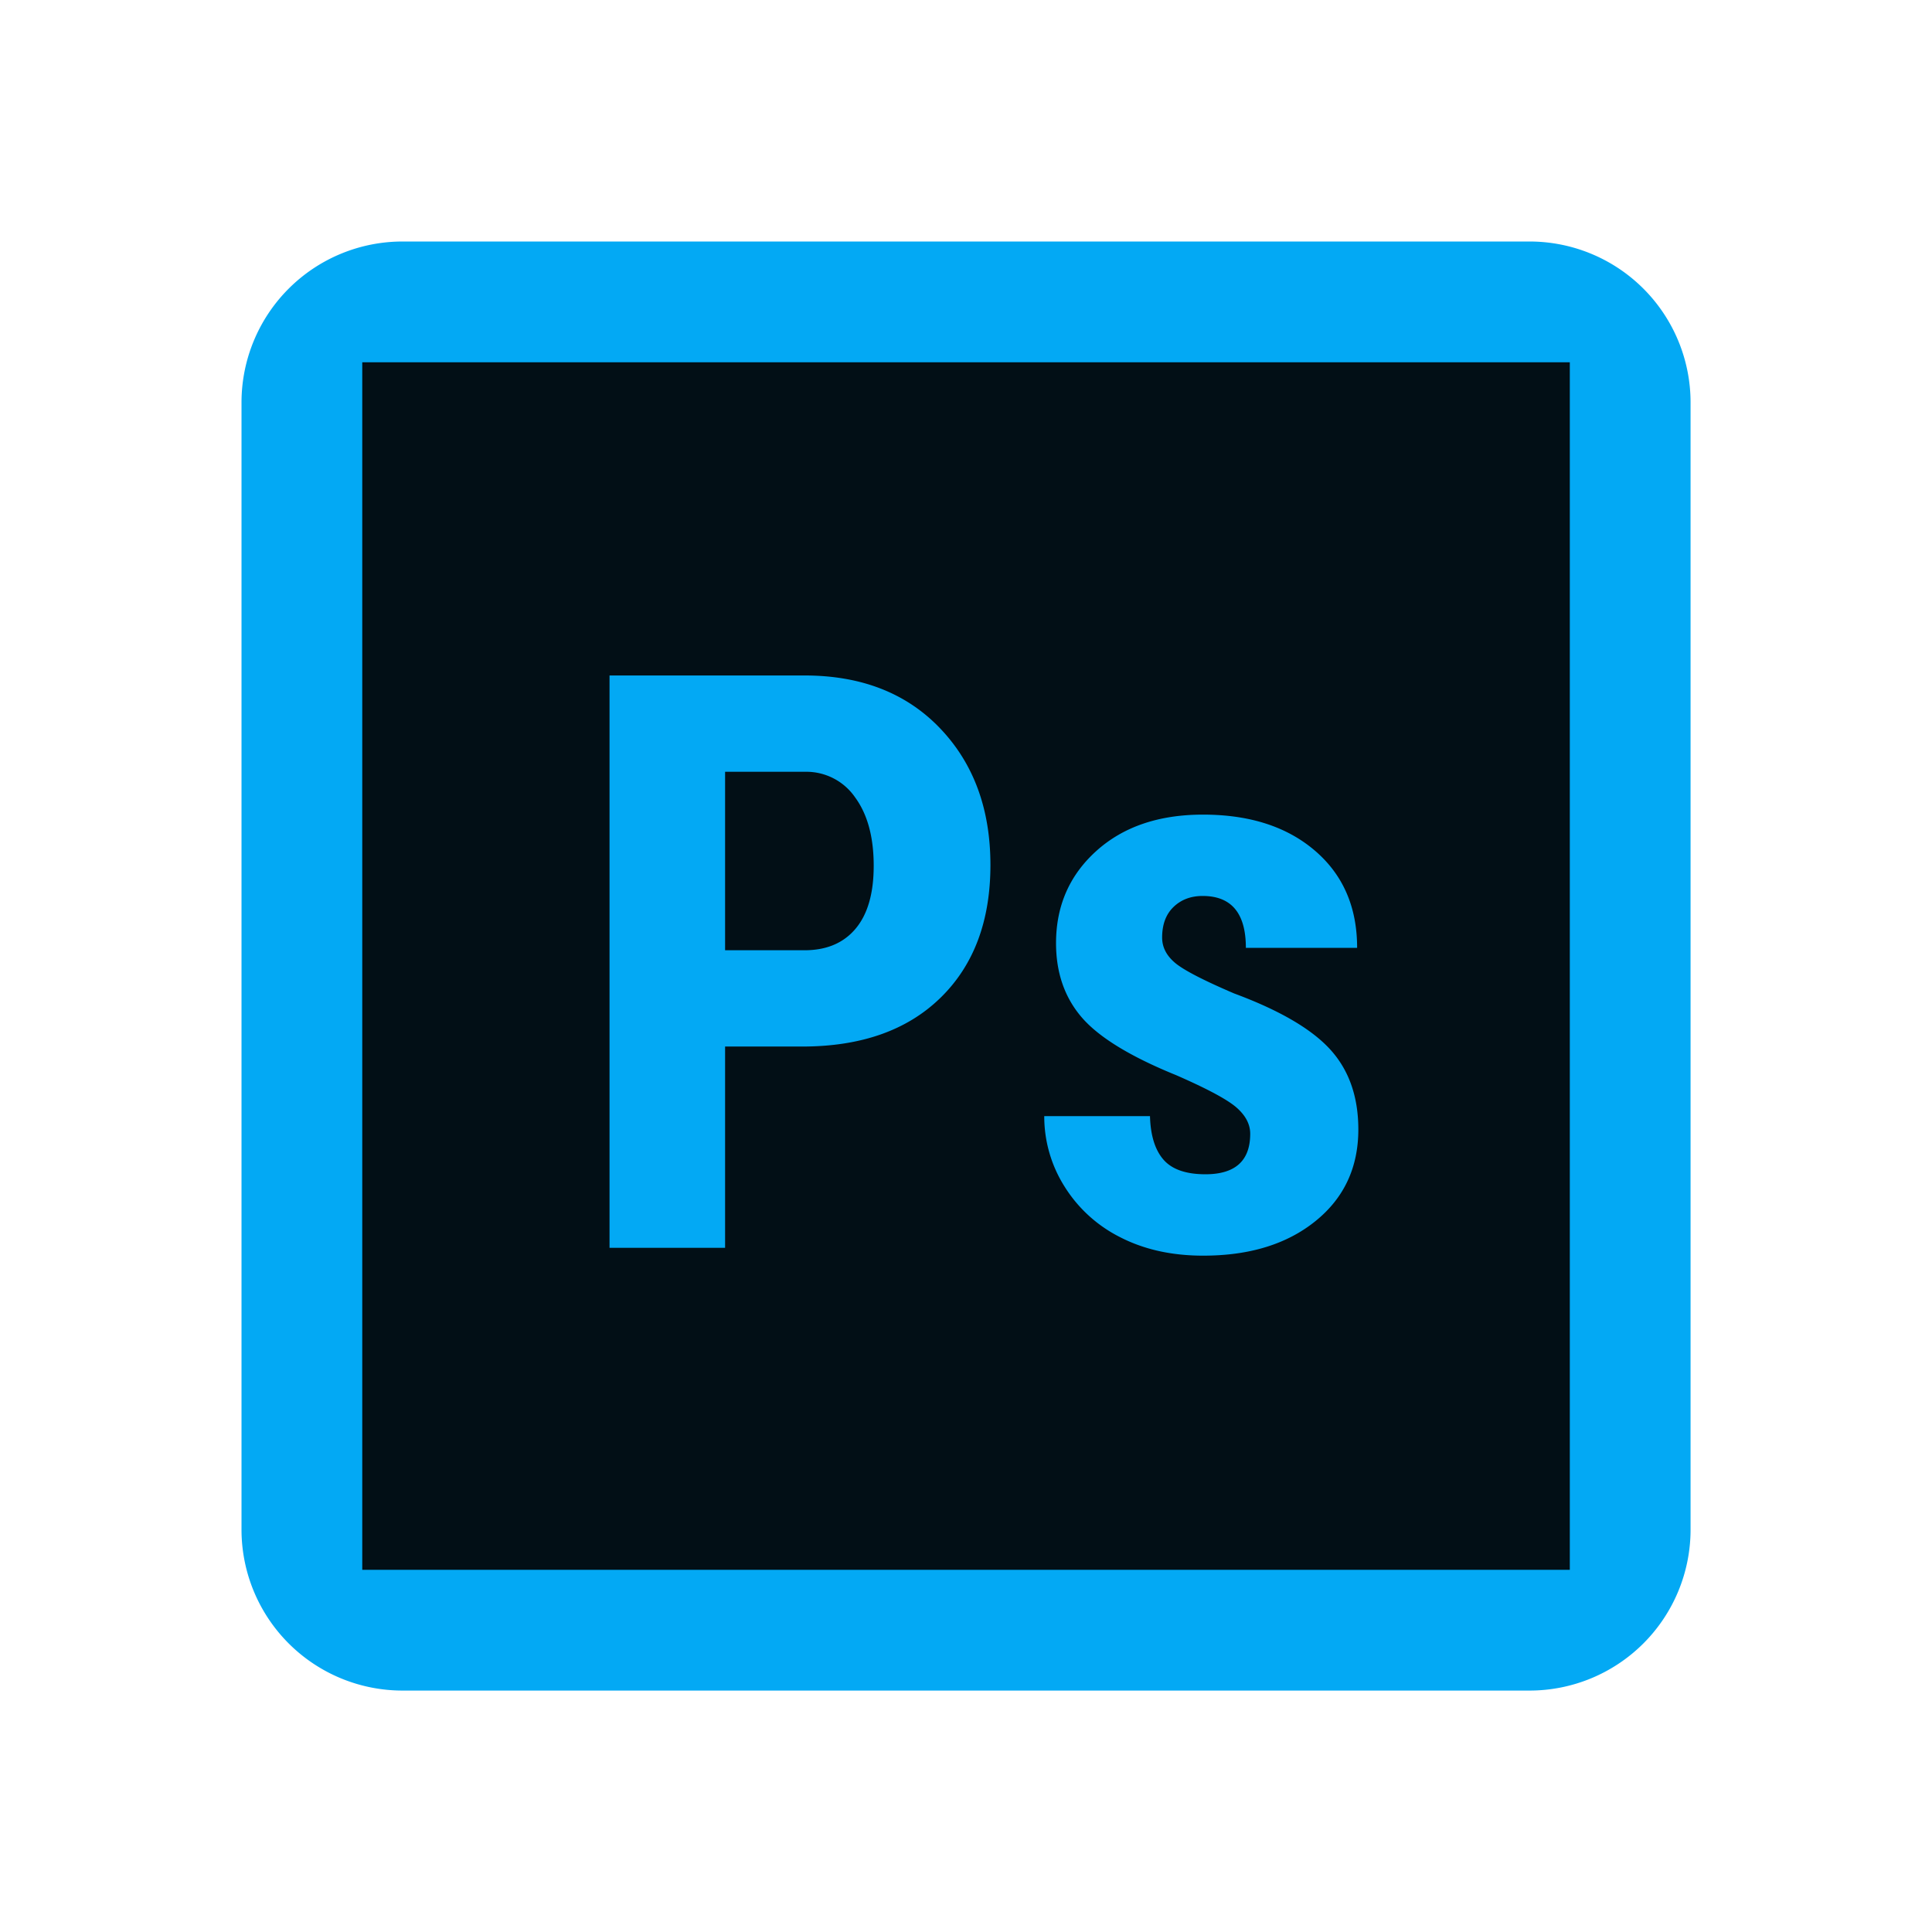 <svg xmlns="http://www.w3.org/2000/svg" width="50" height="50" viewBox="0 0 255.99 255.99">
  <g fill="none" stroke-miterlimit="10" font-family="none" font-weight="none" font-size="none" text-anchor="none" style="mix-blend-mode:normal">
    <path d="M32 53.333A21.333 21.333 0 0 1 53.333 32h149.334A21.333 21.333 0 0 1 224 53.333v149.334A21.333 21.333 0 0 1 202.667 224H53.333A21.333 21.333 0 0 1 32 202.667z" fill="#03A9F4"/>
    <path d="M106.752 102.261H96.075v23.648h10.522q4.374 0 6.774-2.864t2.394-8.336q0-5.68-2.448-9.034a7.84 7.84 0 0 0-6.565-3.414" fill="#020f16"/>
    <path d="M48 48v160h160V48zm76.613 84.208q-6.613 6.459-18.33 6.459H96.075v26.666H80.763V89.5h25.834q11.254 0 17.942 6.98t6.693 18.124q0 11.146-6.619 17.605m49.69 29.584q-5.674 4.587-14.895 4.581-6.203 0-10.939-2.421a18.4 18.4 0 0 1-7.424-6.747 17.4 17.4 0 0 1-2.682-9.322h14.01q.107 3.85 1.798 5.78 1.69 1.926 5.546 1.926 5.936 0 5.936-5.365 0-1.877-1.797-3.461-1.792-1.584-7.99-4.294-9.109-3.696-12.527-7.658-3.414-3.963-3.414-9.846 0-7.397 5.339-12.213 5.344-4.816 14.139-4.816 9.264 0 14.842 4.79t5.574 12.863h-14.742q0-6.874-5.728-6.874-2.341 0-3.856 1.456-1.514 1.46-1.51 4.064 0 1.872 1.67 3.306 1.664 1.435 7.867 4.09 9.013 3.34 12.736 7.425 3.723 4.09 3.723 10.597 0 7.558-5.675 12.139" fill="#020f16"/>
  </g>
</svg>
